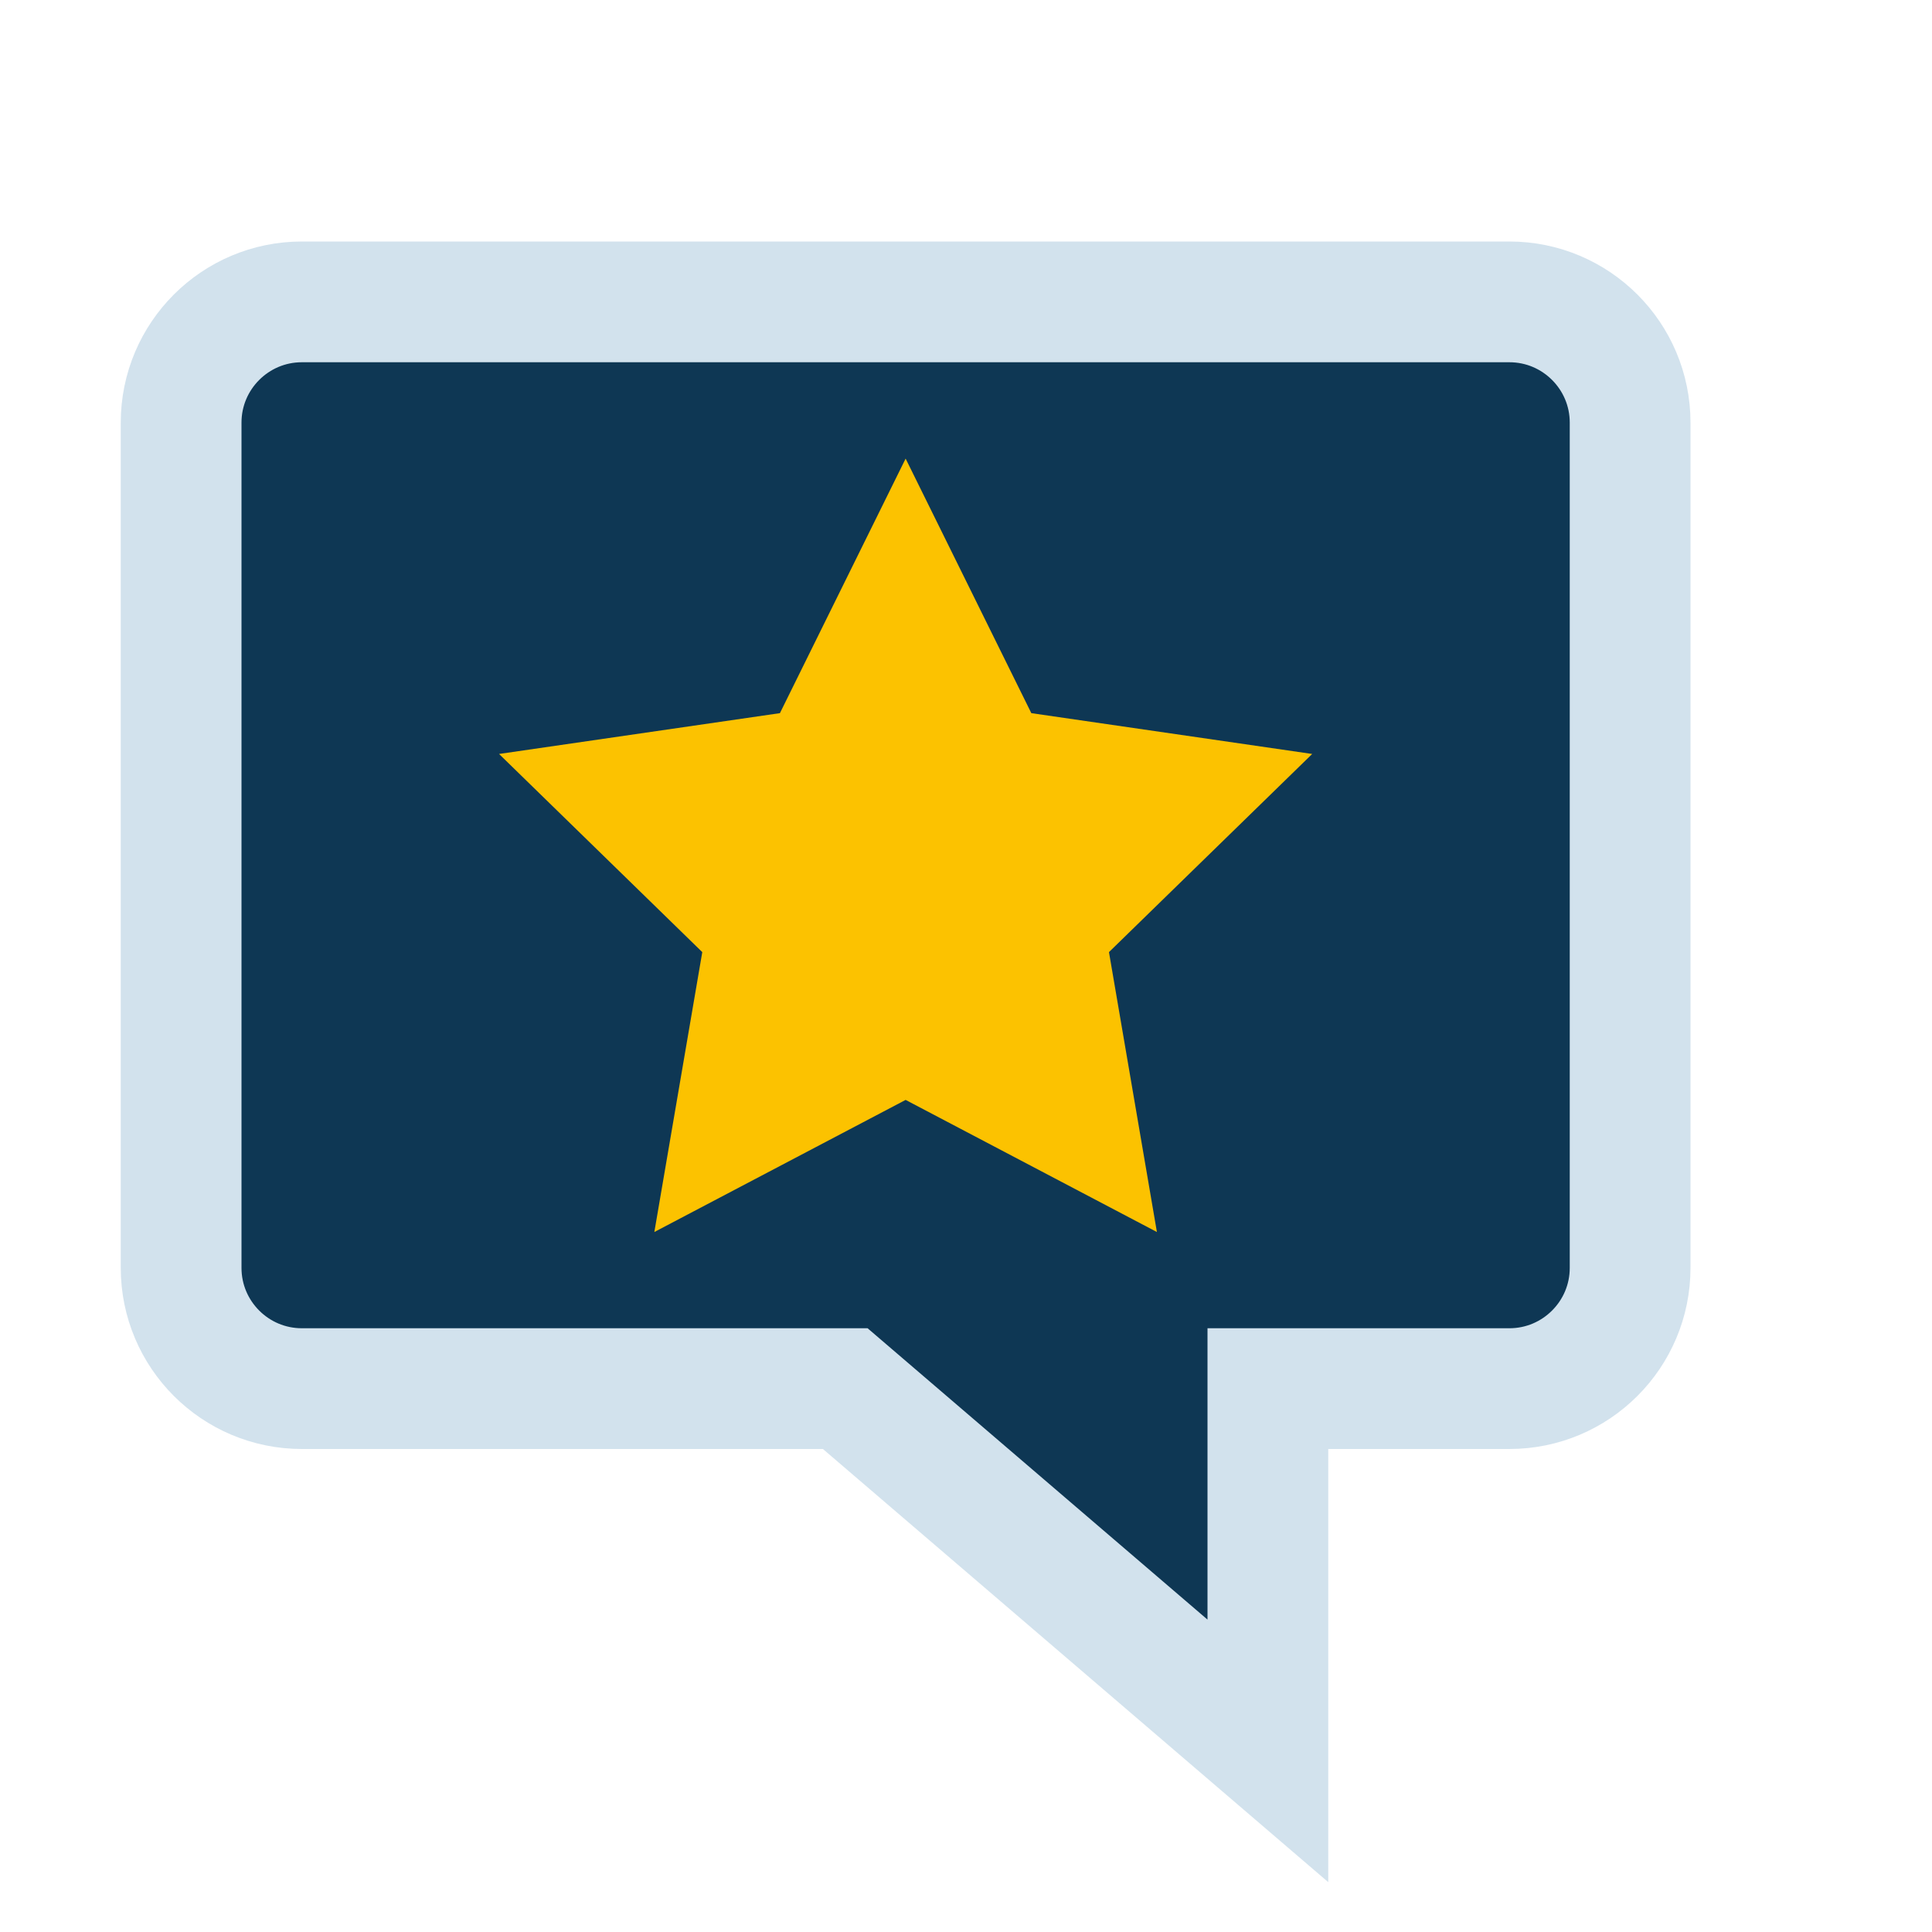 <svg xmlns="http://www.w3.org/2000/svg" width="16" height="16" viewBox="0 0 16 16">
  <g fill="none" fill-rule="evenodd">
    <path fill="#0E3754" stroke="#D2E2ED" d="M4.5,2.5 L10.5,2.5 L12.5,2.5 C13.052,2.5 13.5,2.948 13.5,3.5 L13.5,10.5 C13.5,11.052 13.052,11.5 12.5,11.5 L10.5,11.5 L10.5,14.5 L7,11.5 L4.5,11.5 L2.5,11.5 C1.948,11.5 1.5,11.052 1.5,10.5 L1.5,3.5 C1.5,2.948 1.948,2.5 2.5,2.5 L4.5,2.5"/>
    <polygon fill="#FCC200" points="7.5 9.109 5.419 10.203 5.816 7.885 4.133 6.244 6.459 5.906 7.5 3.798 8.541 5.906 10.867 6.244 9.184 7.885 9.581 10.203"/>
  </g>
</svg>
